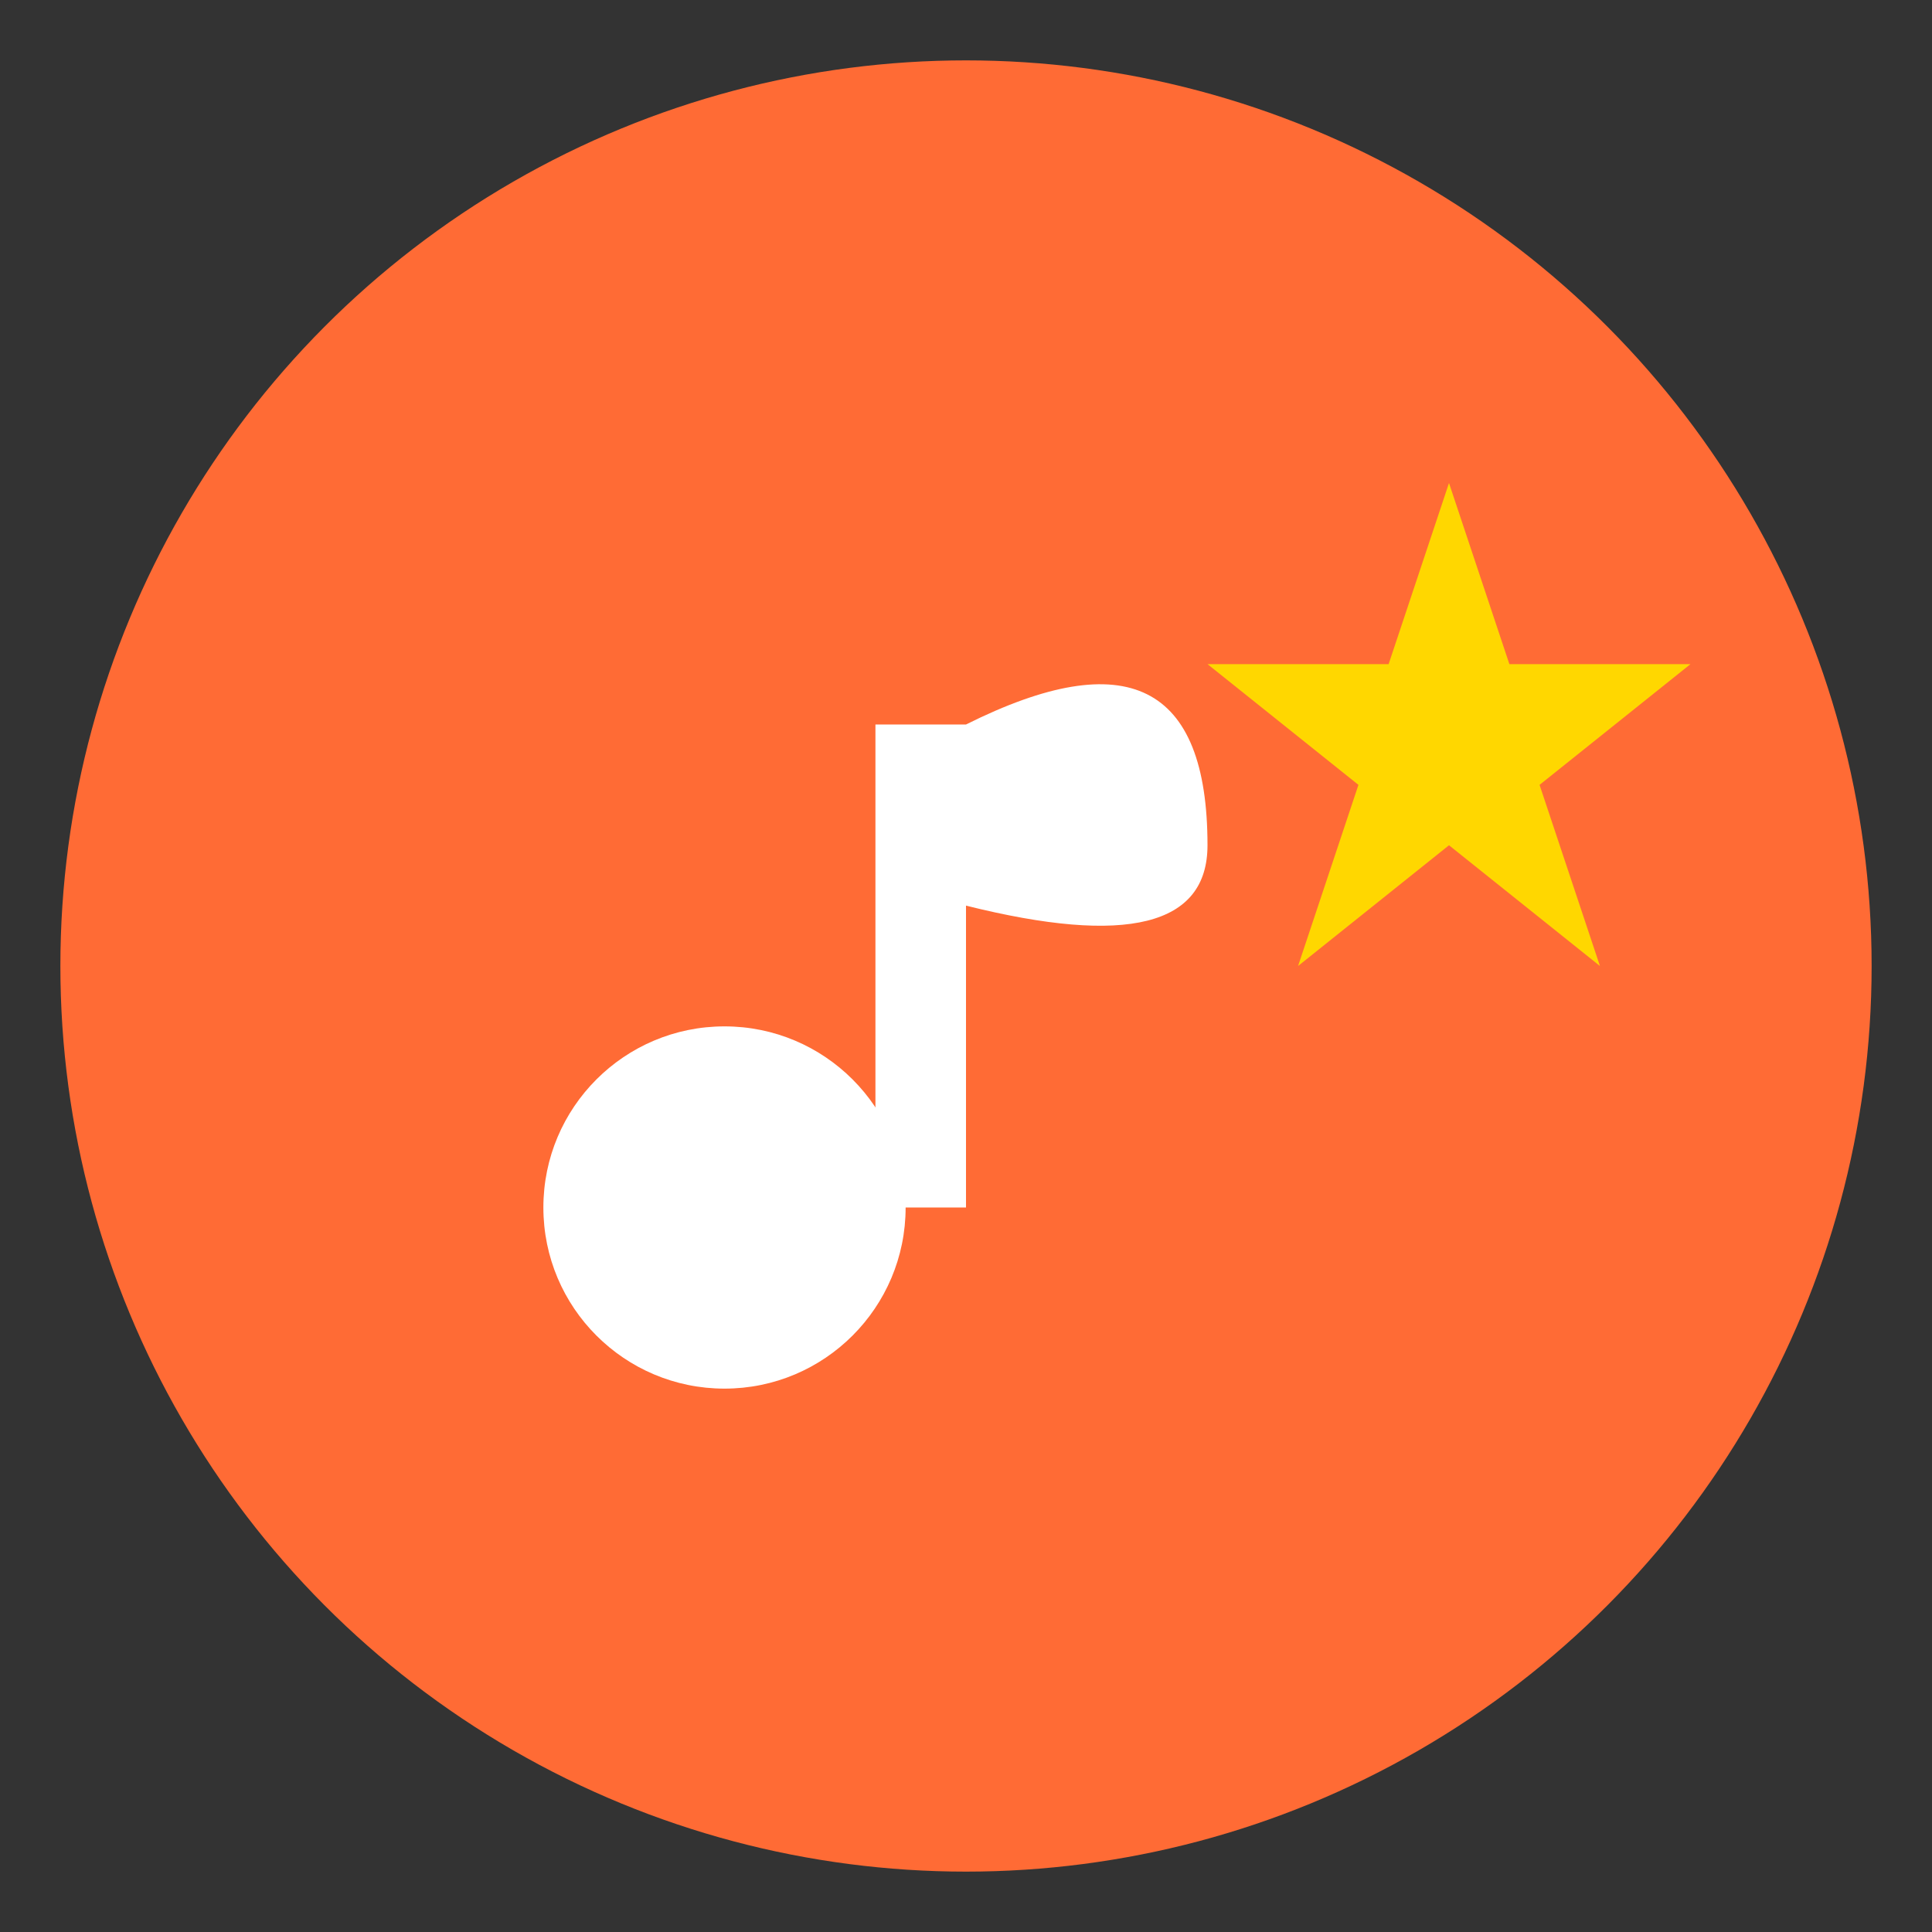 <svg xmlns="http://www.w3.org/2000/svg" width="32" height="32" viewBox="0 0 32 32">
  <rect x="0" y="0" width="32" height="32" fill="#333333" stroke="none"/>
  <!-- Background circle -->
  <circle cx="16" cy="16" r="15" fill="#FF6B35"/>
  
  <!-- Music note -->
  <circle cx="12" cy="20" r="3" fill="white"/>
  <rect x="14.5" y="12" width="1.5" height="8" fill="white"/>
  <path d="M16 12 Q20 10 20 14 Q20 16 16 15 Z" fill="white"/>
  
  <!-- Star accent -->
  <polygon points="24,8 25,11 28,11 25.5,13 26.5,16 24,14 21.5,16 22.5,13 20,11 23,11" fill="#FFD700"/>
</svg>
